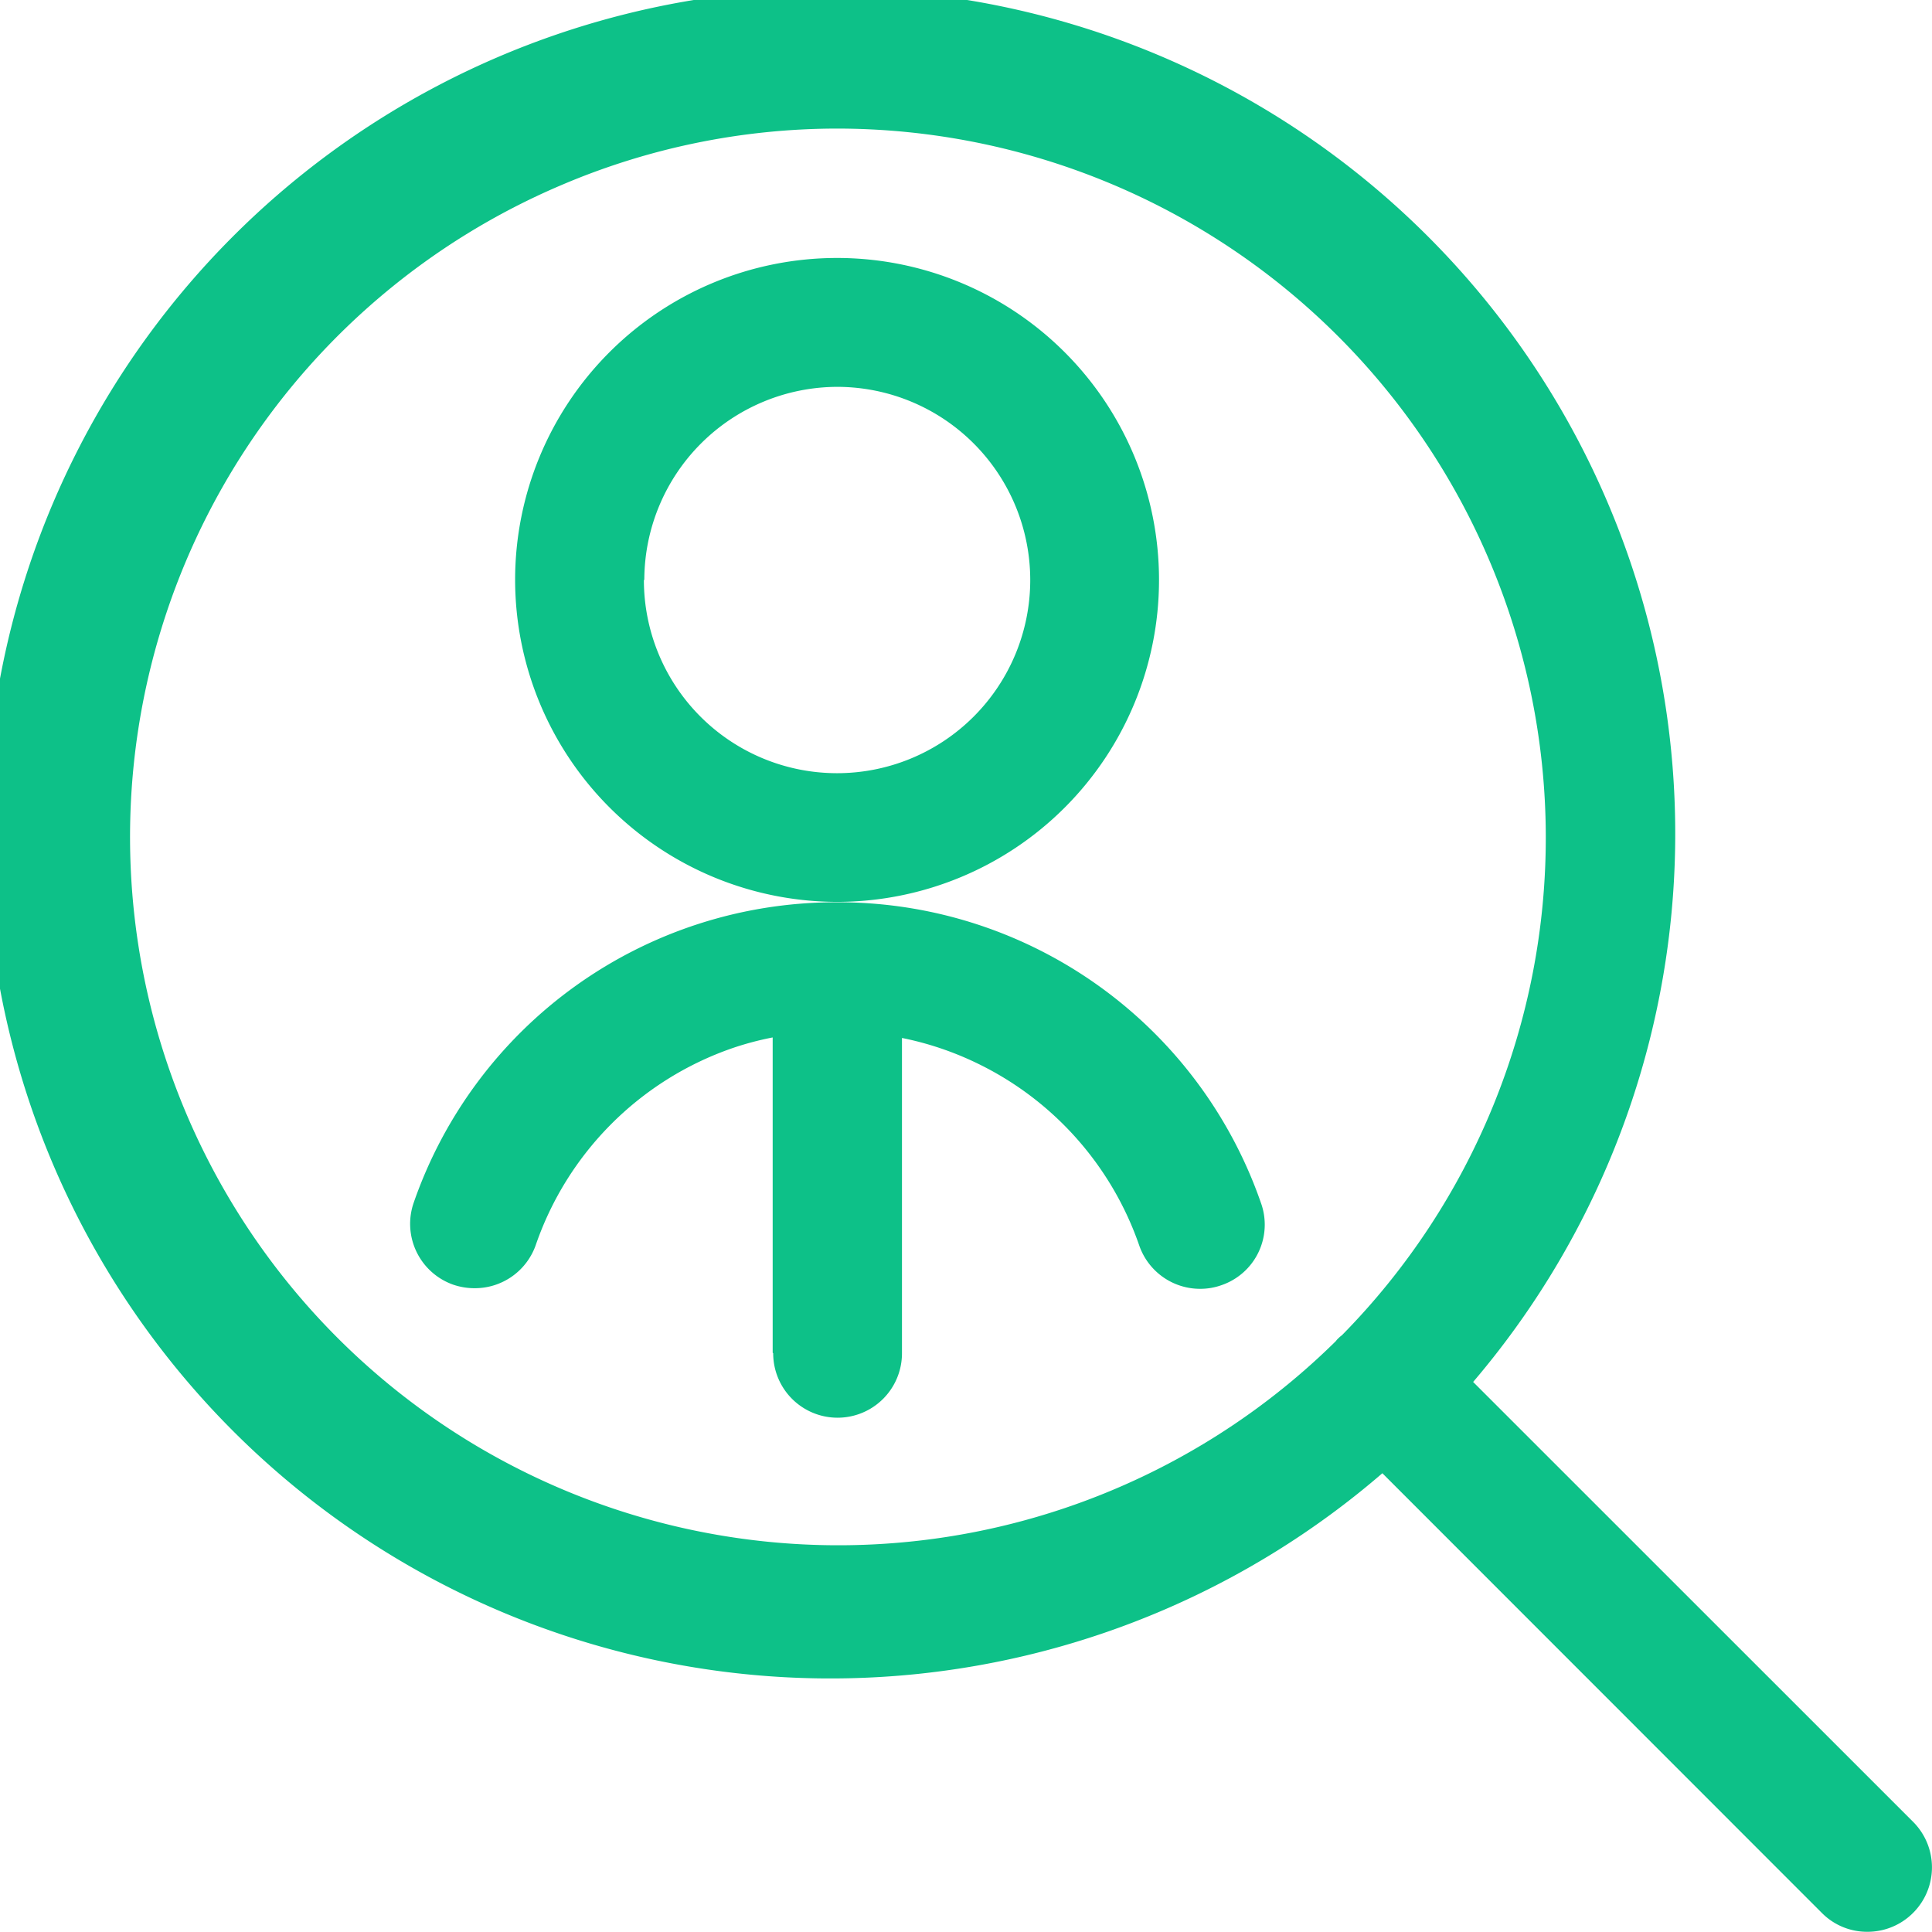 <svg xmlns="http://www.w3.org/2000/svg" width="18.753" height="18.755" viewBox="0 0 18.753 18.755">
  <path id="Combined_Shape" data-name="Combined Shape" d="M17.688,18.572,13.418,14.3a8.2,8.2,0,1,1,.881-.886l4.271,4.27a.625.625,0,0,1,0,.883.624.624,0,0,1-.441.184A.617.617,0,0,1,17.688,18.572ZM5.441,1.8a6.875,6.875,0,1,0,7.526,11.217.151.151,0,0,1,.024-.027.275.275,0,0,1,.034-.029,6.883,6.883,0,0,0-4.9-11.713A6.827,6.827,0,0,0,5.441,1.8ZM7.5,13.13V10.07a2.919,2.919,0,0,0-.4.107A3.085,3.085,0,0,0,5.2,12.086a.626.626,0,0,1-.589.418A.64.64,0,0,1,4.4,12.47a.626.626,0,0,1-.383-.8A4.337,4.337,0,0,1,8.094,8.758l.036,0,.041,0a4.343,4.343,0,0,1,4.068,2.917.621.621,0,0,1-.384.8.612.612,0,0,1-.206.035.625.625,0,0,1-.59-.418,3.083,3.083,0,0,0-1.58-1.774,3.052,3.052,0,0,0-.724-.243v3.061a.625.625,0,0,1-1.25,0ZM5,5.629A3.125,3.125,0,1,1,8.129,8.754,3.129,3.129,0,0,1,5,5.629Zm1.25,0A1.875,1.875,0,1,0,8.129,3.755,1.878,1.878,0,0,0,6.254,5.629Z" transform="translate(0)" fill="#0dc188"/>
</svg>
